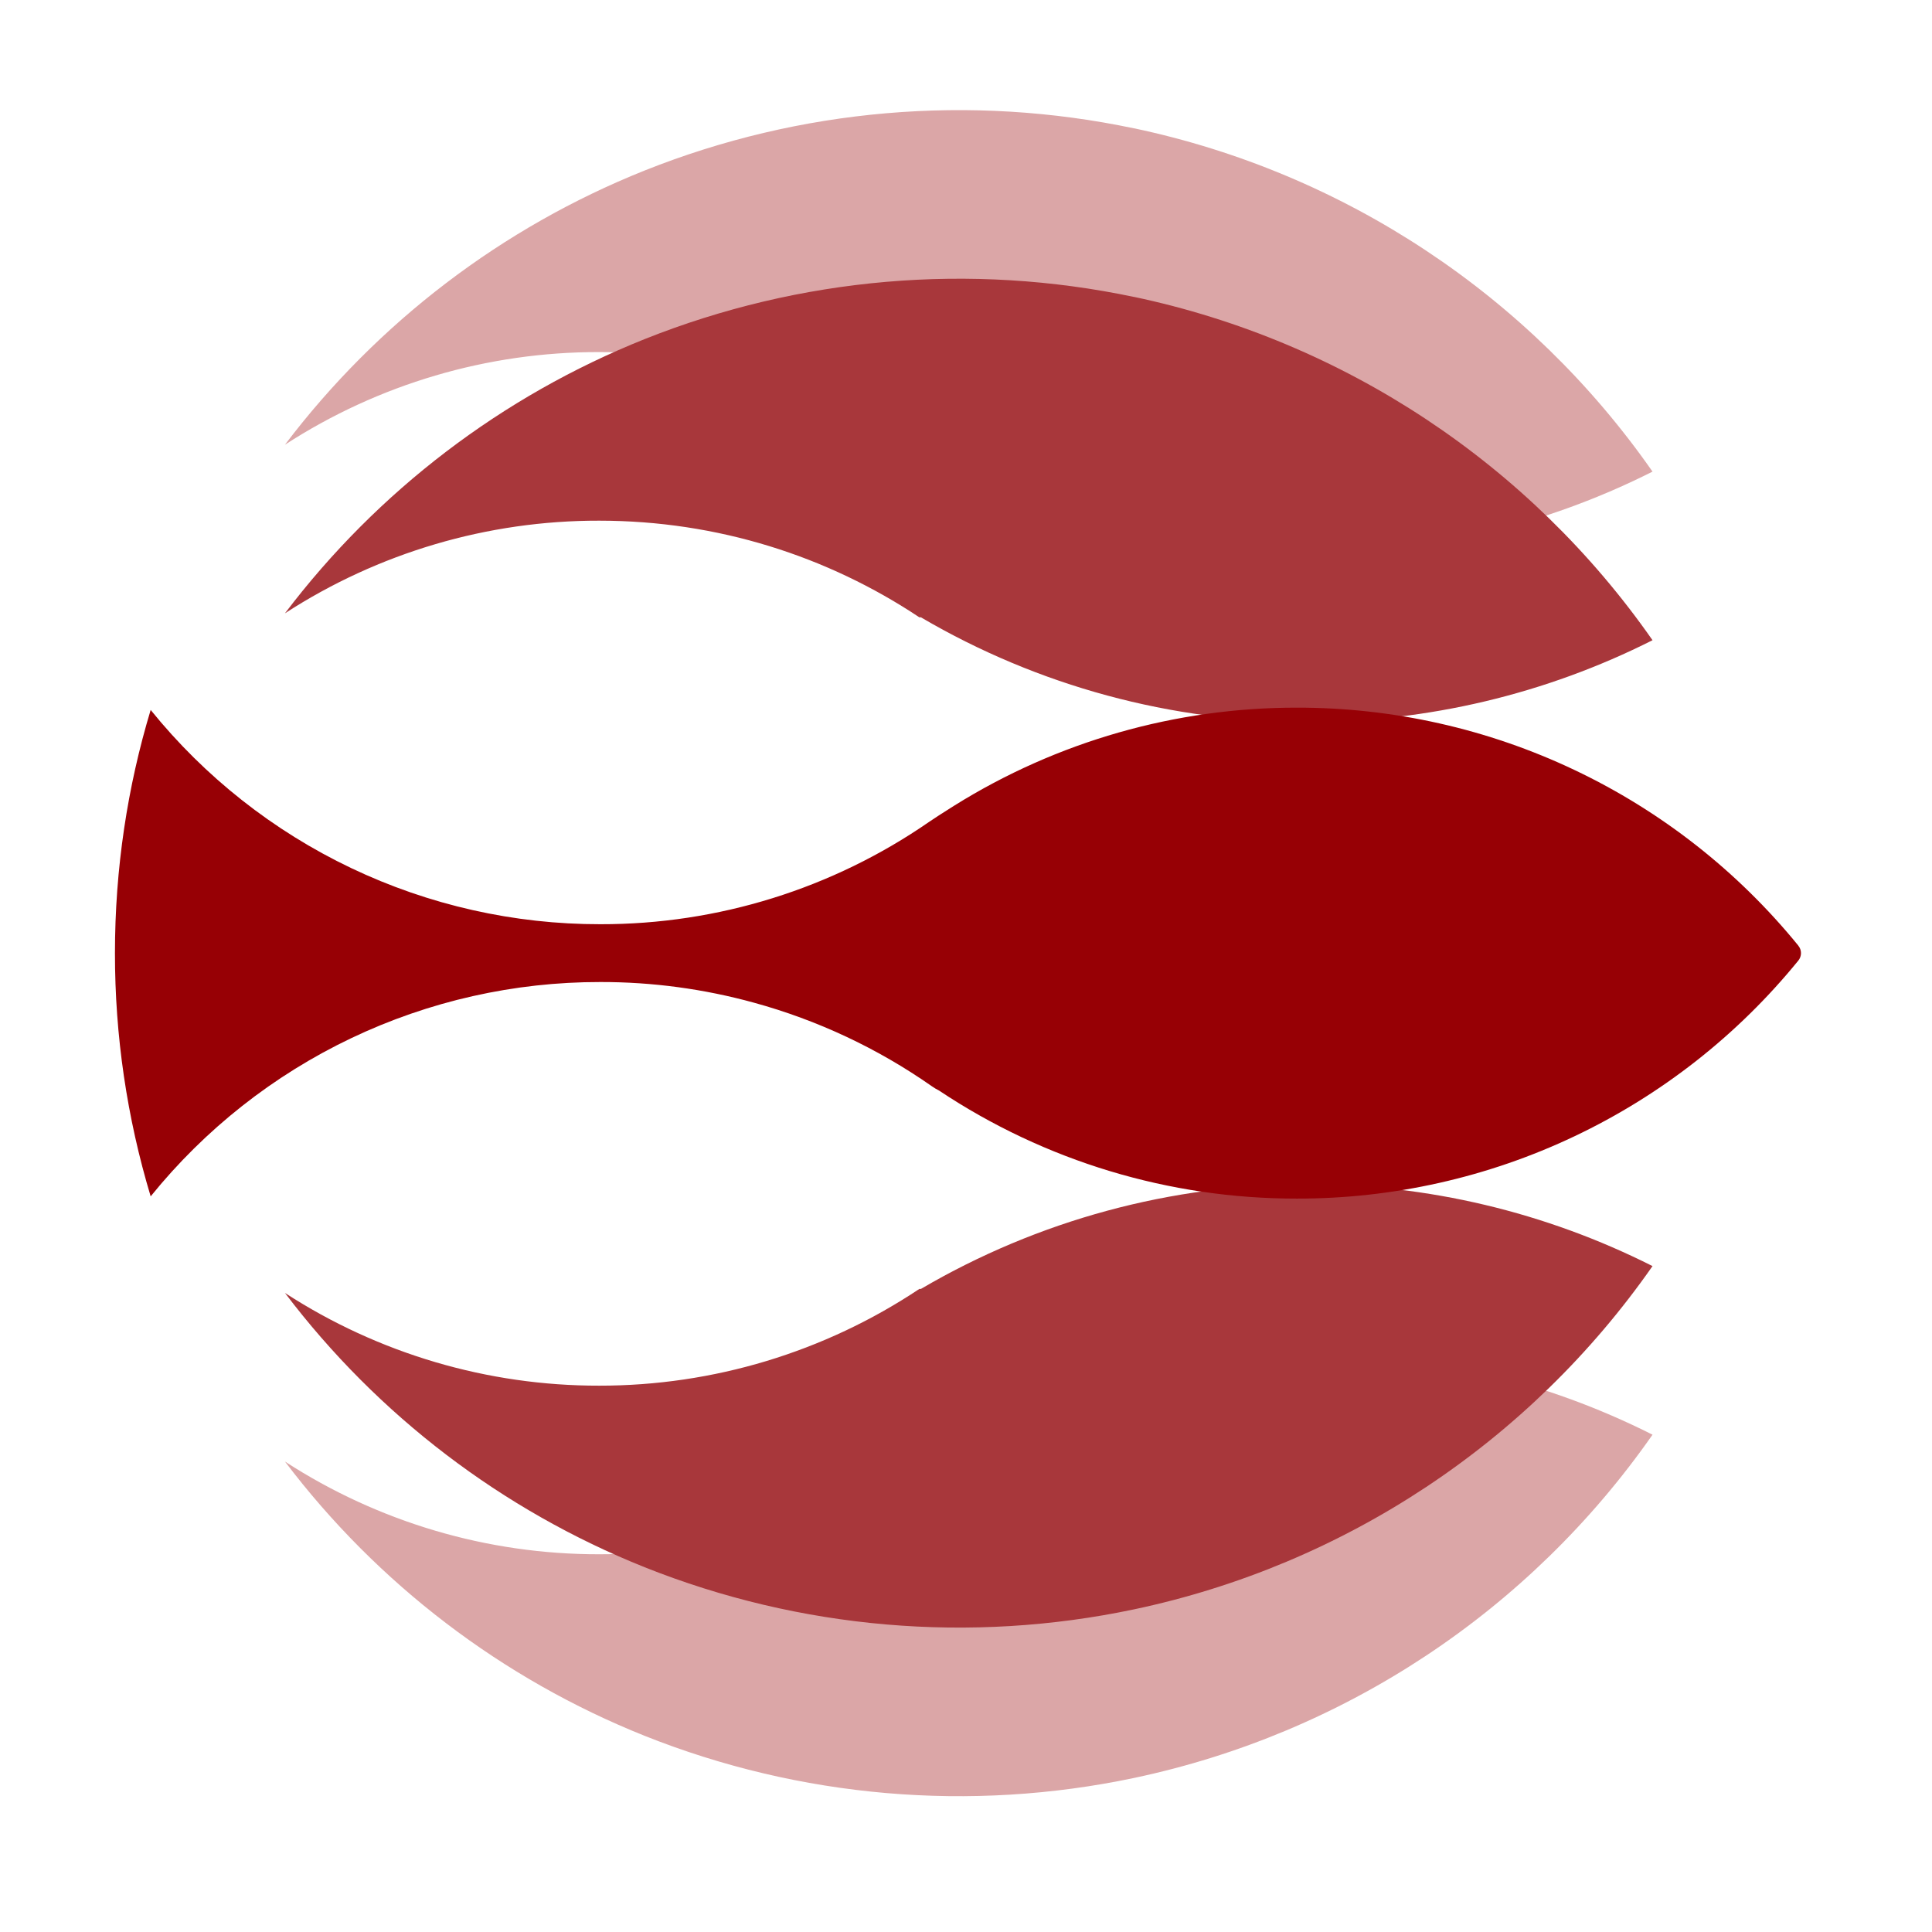<svg width="64" height="64" viewBox="0 0 64 64" fill="none" xmlns="http://www.w3.org/2000/svg">
<path d="M37.567 4.252C32.143 3.109 26.502 3.595 21.353 5.649C16.63 7.538 12.511 10.678 9.439 14.732C12.538 12.722 16.154 11.656 19.848 11.663C23.772 11.663 27.418 12.843 30.454 14.864H30.505C34.389 17.142 38.812 18.339 43.315 18.332C47.284 18.338 51.198 17.41 54.742 15.623C50.67 9.788 44.529 5.721 37.567 4.25" fill="#970005" fill-opacity="0.35"/>
<path d="M37.567 9.837C32.143 8.694 26.502 9.18 21.353 11.234C16.63 13.123 12.511 16.263 9.439 20.317C12.538 18.307 16.154 17.241 19.848 17.248C23.772 17.248 27.418 18.428 30.454 20.449H30.505C34.389 22.727 38.812 23.924 43.315 23.917C47.284 23.923 51.198 22.995 54.742 21.208C50.67 15.373 44.529 11.306 37.567 9.835" fill="#A8373B"/>
<path d="M37.567 58.897C32.143 60.04 26.502 59.554 21.353 57.501C16.63 55.611 12.511 52.47 9.439 48.415C12.538 50.425 16.154 51.493 19.848 51.487C23.622 51.491 27.313 50.376 30.454 48.283H30.505C34.389 46.005 38.812 44.807 43.315 44.815C47.284 44.809 51.198 45.738 54.742 47.526C50.669 53.361 44.529 57.426 37.567 58.897Z" fill="#970005" fill-opacity="0.35"/>
<path d="M37.567 53.312C32.143 54.455 26.502 53.969 21.353 51.916C16.63 50.026 12.511 46.885 9.439 42.83C12.538 44.841 16.154 45.908 19.848 45.902C23.622 45.906 27.313 44.791 30.454 42.698H30.505C34.389 40.42 38.812 39.222 43.315 39.23C47.284 39.224 51.198 40.153 54.742 41.941C50.669 47.776 44.529 51.841 37.567 53.312Z" fill="#A8373B"/>
<path d="M59.572 31.327C59.629 31.397 59.66 31.484 59.66 31.573C59.66 31.663 59.629 31.75 59.572 31.82C57.565 34.287 55.032 36.276 52.158 37.64C49.285 39.004 46.143 39.709 42.962 39.705C38.743 39.712 34.617 38.466 31.106 36.125C31.023 36.084 30.944 36.037 30.868 35.983C29.078 34.73 27.085 33.794 24.978 33.216C23.32 32.759 21.608 32.528 19.888 32.531C17.032 32.527 14.212 33.163 11.634 34.391C9.056 35.62 6.787 37.41 4.991 39.631C4.204 37.018 3.806 34.303 3.808 31.573C3.808 28.773 4.222 26.065 4.991 23.518C6.787 25.739 9.057 27.529 11.635 28.757C14.212 29.985 17.033 30.62 19.888 30.616C23.779 30.623 27.579 29.439 30.779 27.225C31.005 27.073 31.205 26.943 31.396 26.824C31.469 26.778 31.541 26.735 31.612 26.687C35.016 24.561 38.949 23.437 42.962 23.442C46.143 23.438 49.284 24.143 52.158 25.507C55.031 26.871 57.564 28.858 59.572 31.325" fill="#970005"/>
</svg>
